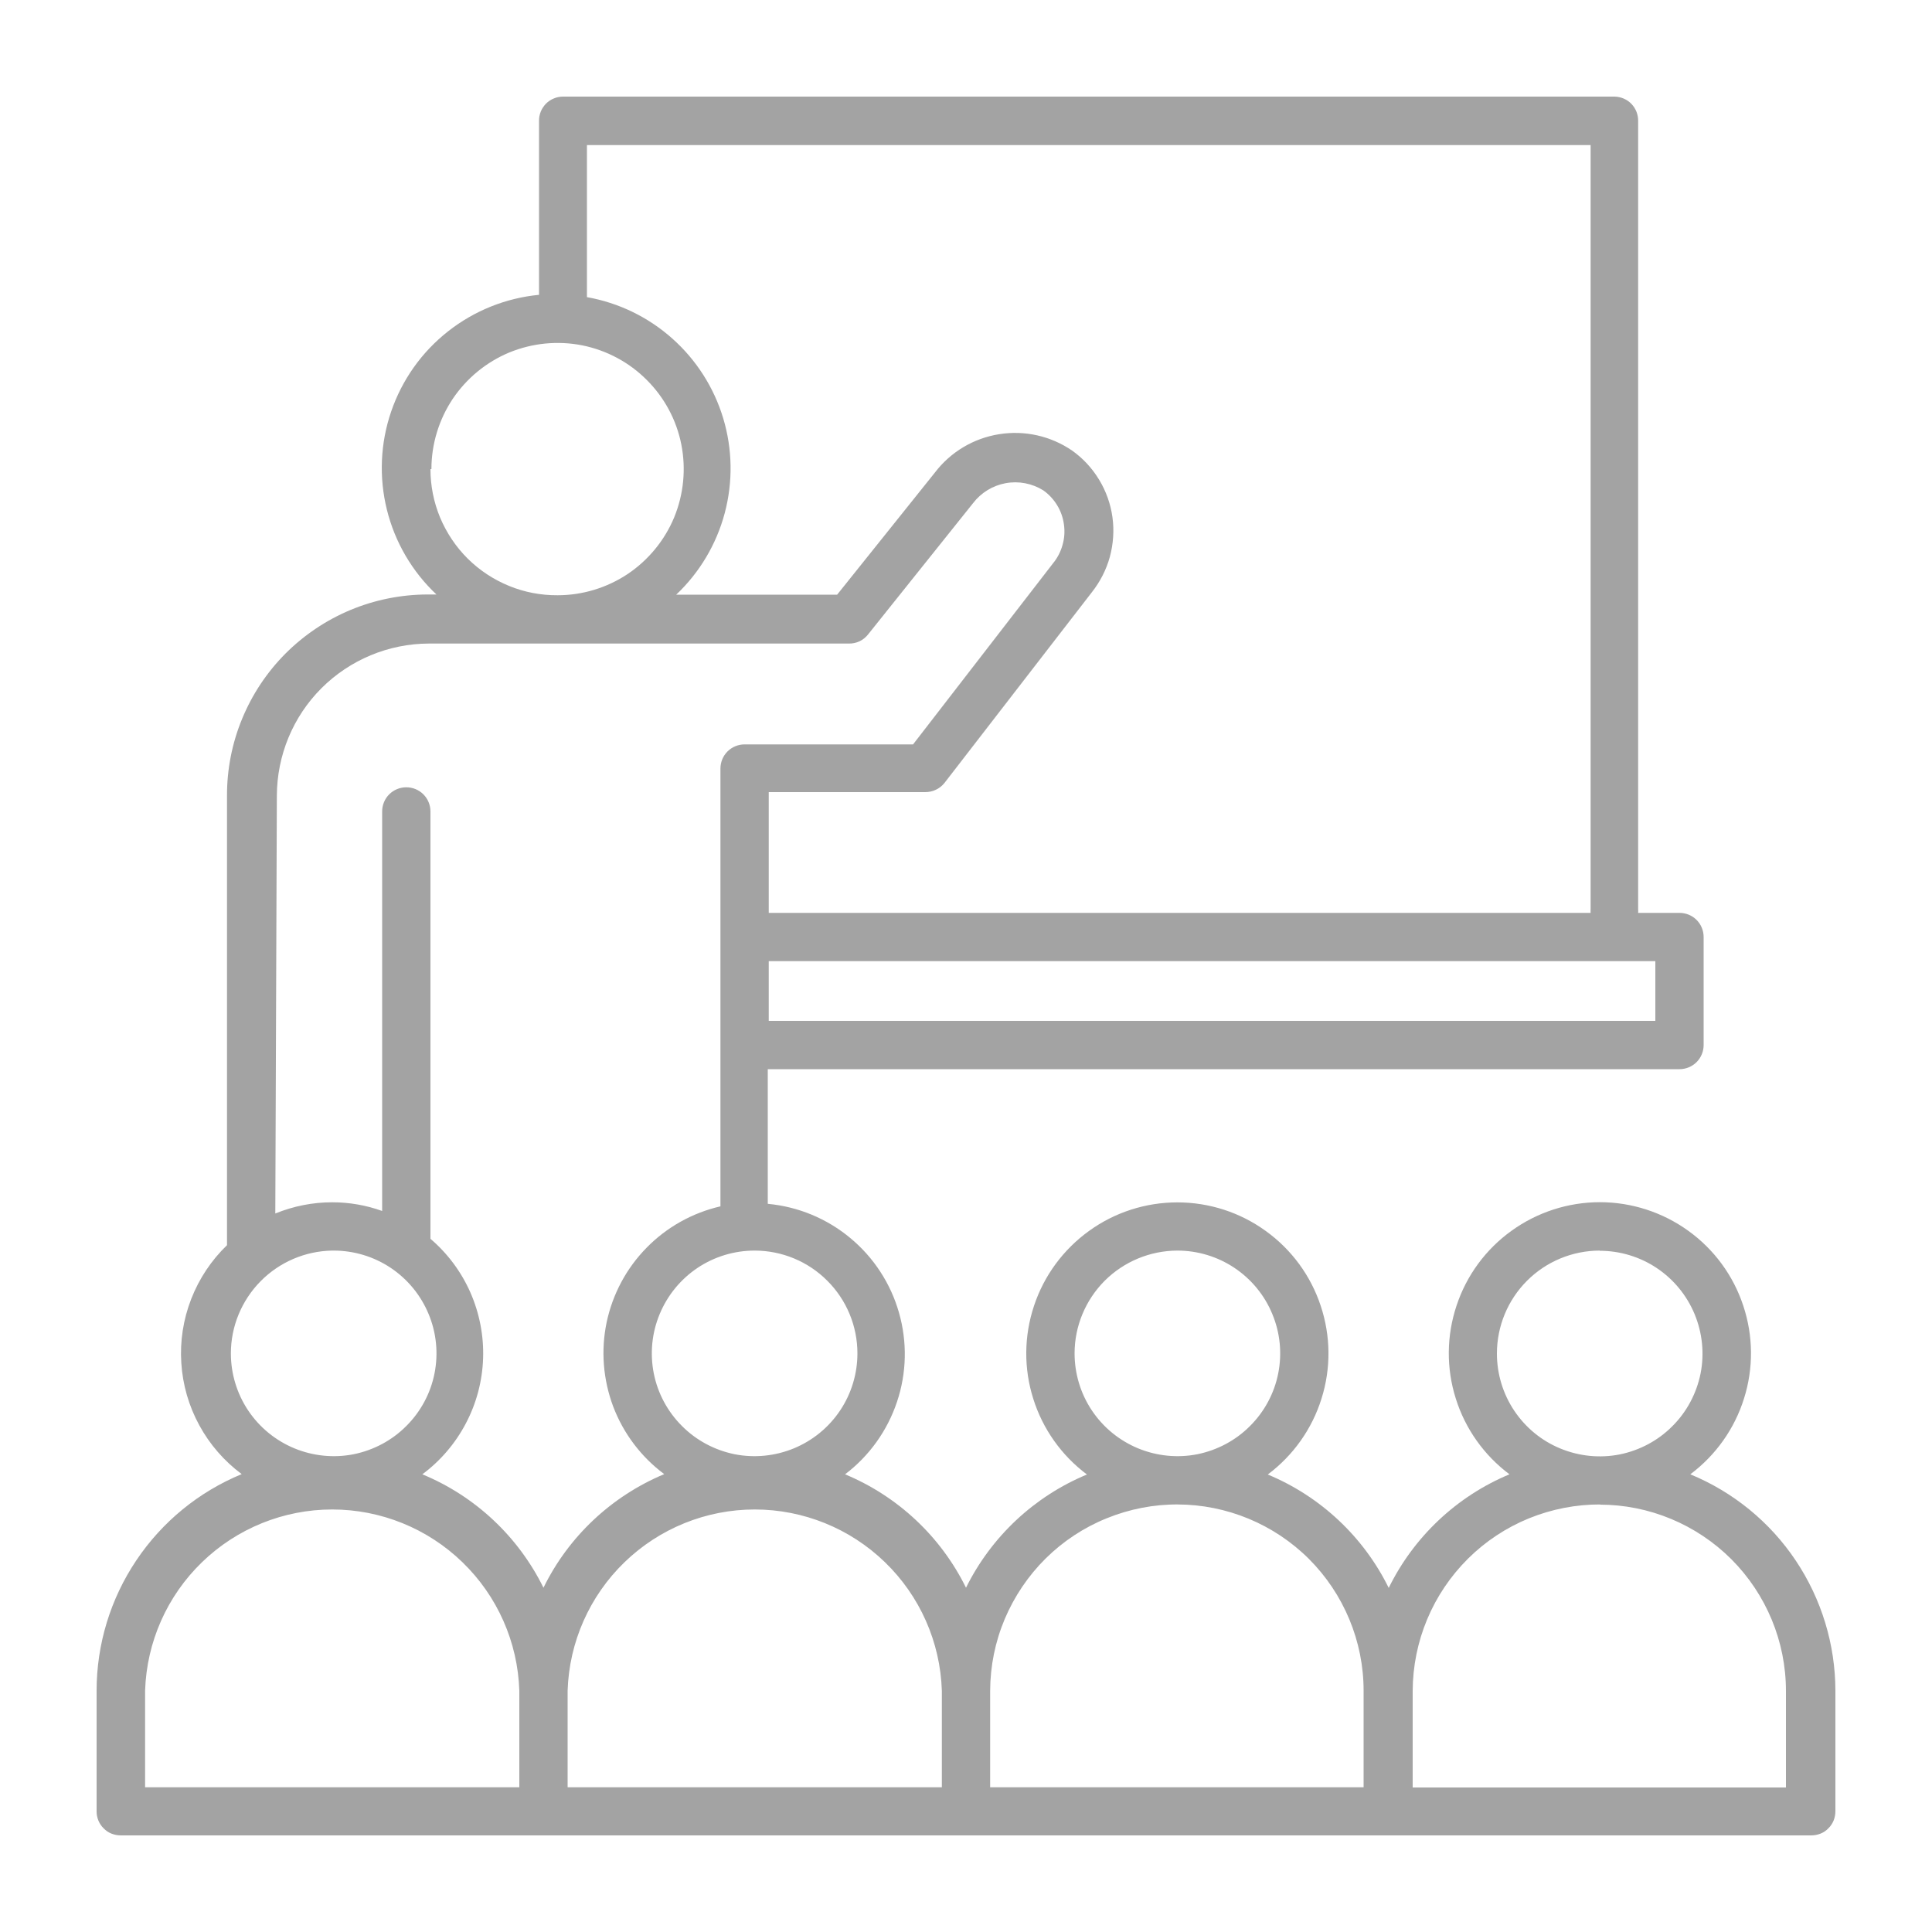 <svg width="20" height="20" viewBox="0 0 20 20" fill="none" xmlns="http://www.w3.org/2000/svg">
<path d="M1 18.748C0.999 18.781 1.006 18.814 1.018 18.845C1.031 18.876 1.049 18.904 1.073 18.927C1.096 18.951 1.124 18.97 1.155 18.982C1.186 18.994 1.219 19 1.252 19H18.748C18.781 19 18.814 18.994 18.845 18.982C18.876 18.97 18.904 18.951 18.927 18.927C18.951 18.904 18.969 18.876 18.982 18.845C18.994 18.814 19 18.781 19 18.748V17.502C18.999 17.022 18.856 16.553 18.589 16.154C18.322 15.755 17.942 15.445 17.498 15.262C17.761 15.065 17.956 14.791 18.054 14.477C18.153 14.164 18.15 13.828 18.046 13.516C17.943 13.204 17.744 12.933 17.477 12.741C17.211 12.549 16.89 12.445 16.562 12.445C16.233 12.445 15.913 12.549 15.647 12.741C15.38 12.933 15.181 13.204 15.078 13.516C14.974 13.828 14.971 14.164 15.07 14.477C15.168 14.791 15.363 15.065 15.626 15.262C15.081 15.489 14.636 15.908 14.376 16.438C14.115 15.908 13.67 15.491 13.124 15.264C13.387 15.067 13.582 14.793 13.68 14.479C13.779 14.166 13.776 13.83 13.672 13.518C13.569 13.206 13.37 12.935 13.103 12.743C12.837 12.55 12.517 12.447 12.188 12.447C11.86 12.447 11.539 12.55 11.273 12.743C11.007 12.935 10.807 13.206 10.704 13.518C10.6 13.83 10.597 14.166 10.696 14.479C10.794 14.793 10.989 15.067 11.252 15.264C10.707 15.49 10.262 15.907 10 16.436C9.739 15.906 9.294 15.489 8.748 15.262C8.999 15.072 9.186 14.81 9.286 14.511C9.386 14.213 9.393 13.891 9.306 13.588C9.22 13.286 9.044 13.016 8.801 12.815C8.559 12.614 8.262 12.491 7.948 12.462V11.068H17.386C17.452 11.068 17.516 11.042 17.563 10.995C17.61 10.948 17.636 10.884 17.636 10.818V9.7C17.636 9.634 17.61 9.57 17.563 9.523C17.516 9.476 17.452 9.45 17.386 9.45H16.958C16.959 9.437 16.959 9.425 16.958 9.412V1.252C16.959 1.187 16.934 1.123 16.889 1.076C16.844 1.029 16.781 1.002 16.716 1H5.83C5.797 1 5.764 1.006 5.734 1.019C5.703 1.031 5.675 1.05 5.652 1.073C5.629 1.097 5.61 1.125 5.598 1.155C5.586 1.186 5.579 1.219 5.58 1.252V3.052C5.236 3.085 4.908 3.217 4.637 3.431C4.365 3.645 4.161 3.933 4.049 4.261C3.937 4.588 3.922 4.941 4.005 5.276C4.088 5.612 4.266 5.917 4.518 6.154H4.424C4.151 6.155 3.881 6.209 3.629 6.314C3.377 6.419 3.148 6.573 2.955 6.766C2.762 6.96 2.61 7.189 2.506 7.442C2.402 7.694 2.349 7.965 2.35 8.238V12.89C2.187 13.047 2.061 13.237 1.979 13.448C1.897 13.659 1.862 13.885 1.877 14.11C1.891 14.336 1.955 14.556 2.063 14.754C2.171 14.953 2.321 15.125 2.502 15.26C2.058 15.443 1.678 15.754 1.411 16.153C1.143 16.552 1 17.022 1 17.502V18.748ZM16.56 12.948C16.77 12.948 16.976 13.01 17.151 13.127C17.326 13.244 17.462 13.41 17.543 13.605C17.623 13.799 17.645 14.013 17.604 14.22C17.562 14.426 17.461 14.616 17.312 14.764C17.164 14.913 16.974 15.014 16.768 15.056C16.561 15.097 16.347 15.075 16.153 14.995C15.958 14.915 15.792 14.778 15.675 14.603C15.558 14.428 15.496 14.222 15.496 14.012C15.496 13.729 15.608 13.458 15.808 13.258C16.008 13.058 16.279 12.946 16.562 12.946L16.56 12.948ZM16.56 15.576C17.071 15.576 17.561 15.78 17.923 16.141C18.284 16.503 18.488 16.993 18.488 17.504V18.504H14.624V17.504C14.625 17.249 14.676 16.997 14.774 16.763C14.872 16.528 15.016 16.315 15.197 16.135C15.377 15.956 15.592 15.814 15.827 15.718C16.063 15.622 16.315 15.573 16.57 15.574L16.56 15.576ZM12.188 12.946C12.398 12.946 12.604 13.008 12.779 13.125C12.954 13.242 13.091 13.408 13.171 13.603C13.252 13.797 13.273 14.011 13.232 14.218C13.191 14.424 13.089 14.614 12.94 14.762C12.792 14.911 12.602 15.012 12.396 15.054C12.189 15.095 11.975 15.073 11.781 14.993C11.586 14.912 11.42 14.776 11.303 14.601C11.186 14.426 11.124 14.22 11.124 14.01C11.124 13.728 11.237 13.458 11.436 13.258C11.636 13.059 11.906 12.947 12.188 12.946ZM12.188 15.574C12.699 15.575 13.189 15.778 13.551 16.139C13.912 16.501 14.116 16.991 14.116 17.502V18.502H10.25V17.502C10.251 17.247 10.302 16.995 10.401 16.76C10.5 16.526 10.644 16.312 10.825 16.133C11.006 15.954 11.221 15.812 11.457 15.717C11.693 15.621 11.945 15.572 12.2 15.574H12.188ZM9.75 17.502V18.502H5.876V17.502C5.892 16.999 6.103 16.522 6.465 16.172C6.826 15.822 7.31 15.626 7.813 15.626C8.316 15.626 8.8 15.822 9.161 16.172C9.523 16.522 9.734 16.999 9.75 17.502ZM8.876 14.01C8.876 14.22 8.814 14.426 8.697 14.601C8.58 14.776 8.414 14.912 8.219 14.993C8.025 15.073 7.811 15.095 7.604 15.054C7.398 15.012 7.208 14.911 7.06 14.762C6.911 14.614 6.809 14.424 6.768 14.218C6.727 14.011 6.748 13.797 6.829 13.603C6.91 13.408 7.046 13.242 7.221 13.125C7.396 13.008 7.602 12.946 7.812 12.946C8.094 12.946 8.365 13.058 8.564 13.258C8.764 13.457 8.876 13.728 8.876 14.01ZM17.136 10.568H7.958V9.95H17.136V10.568ZM16.466 1.502V9.412C16.465 9.425 16.465 9.437 16.466 9.45H7.958V8.2H9.578C9.616 8.2 9.655 8.192 9.689 8.175C9.724 8.159 9.754 8.134 9.778 8.104L11.302 6.132C11.388 6.023 11.452 5.899 11.489 5.765C11.525 5.631 11.535 5.491 11.516 5.354C11.497 5.217 11.45 5.084 11.378 4.966C11.306 4.847 11.211 4.744 11.098 4.664C10.877 4.513 10.607 4.452 10.342 4.495C10.078 4.537 9.84 4.679 9.678 4.892L8.666 6.156H7C7.242 5.927 7.416 5.635 7.502 5.313C7.588 4.99 7.583 4.651 7.487 4.331C7.391 4.012 7.208 3.725 6.959 3.504C6.71 3.282 6.404 3.134 6.076 3.076V1.502H16.466ZM4.466 4.856C4.466 4.598 4.543 4.345 4.686 4.13C4.83 3.916 5.034 3.748 5.272 3.649C5.511 3.551 5.773 3.525 6.027 3.575C6.28 3.626 6.513 3.75 6.695 3.933C6.878 4.115 7.003 4.348 7.053 4.601C7.103 4.855 7.077 5.117 6.979 5.356C6.88 5.594 6.712 5.798 6.498 5.942C6.283 6.085 6.03 6.162 5.772 6.162C5.6 6.163 5.429 6.131 5.269 6.065C5.11 6 4.964 5.904 4.842 5.783C4.72 5.662 4.623 5.517 4.556 5.358C4.49 5.199 4.456 5.028 4.456 4.856H4.466ZM2.866 8.238C2.867 7.821 3.032 7.42 3.327 7.125C3.622 6.83 4.023 6.663 4.44 6.662H8.786C8.824 6.663 8.863 6.655 8.897 6.639C8.932 6.623 8.962 6.598 8.986 6.568L10.072 5.21C10.155 5.101 10.275 5.027 10.41 5.002C10.545 4.977 10.684 5.004 10.8 5.076C10.858 5.117 10.907 5.17 10.944 5.231C10.981 5.292 11.005 5.36 11.014 5.431C11.024 5.502 11.019 5.573 10.999 5.642C10.98 5.711 10.947 5.775 10.902 5.83L9.452 7.706H7.708C7.642 7.706 7.578 7.732 7.531 7.779C7.484 7.826 7.458 7.89 7.458 7.956V12.488C7.168 12.555 6.902 12.703 6.694 12.916C6.485 13.128 6.342 13.396 6.28 13.688C6.219 13.979 6.243 14.282 6.348 14.561C6.454 14.84 6.637 15.082 6.876 15.26C6.331 15.488 5.886 15.905 5.626 16.436C5.364 15.905 4.919 15.488 4.372 15.262C4.56 15.122 4.714 14.942 4.823 14.734C4.932 14.527 4.993 14.297 5.001 14.063C5.009 13.829 4.964 13.596 4.87 13.381C4.776 13.167 4.634 12.976 4.456 12.824V8.4C4.456 8.334 4.43 8.27 4.383 8.223C4.336 8.176 4.272 8.15 4.206 8.15C4.14 8.15 4.076 8.176 4.029 8.223C3.982 8.27 3.956 8.334 3.956 8.4V12.536C3.79 12.476 3.615 12.446 3.438 12.446C3.236 12.446 3.037 12.486 2.85 12.562L2.866 8.238ZM3.454 12.946C3.664 12.946 3.87 13.008 4.045 13.125C4.22 13.242 4.356 13.408 4.437 13.603C4.518 13.797 4.539 14.011 4.498 14.218C4.457 14.424 4.355 14.614 4.206 14.762C4.058 14.911 3.868 15.012 3.662 15.054C3.455 15.095 3.241 15.073 3.047 14.993C2.852 14.912 2.686 14.776 2.569 14.601C2.452 14.426 2.39 14.22 2.39 14.01C2.39 13.731 2.501 13.463 2.697 13.264C2.893 13.065 3.159 12.951 3.438 12.946H3.454ZM1.502 17.502C1.518 16.999 1.729 16.522 2.091 16.172C2.452 15.822 2.936 15.626 3.439 15.626C3.942 15.626 4.426 15.822 4.787 16.172C5.149 16.522 5.36 16.999 5.376 17.502V18.502H1.502V17.502Z" fill="#A3A3A3"/>
</svg>
